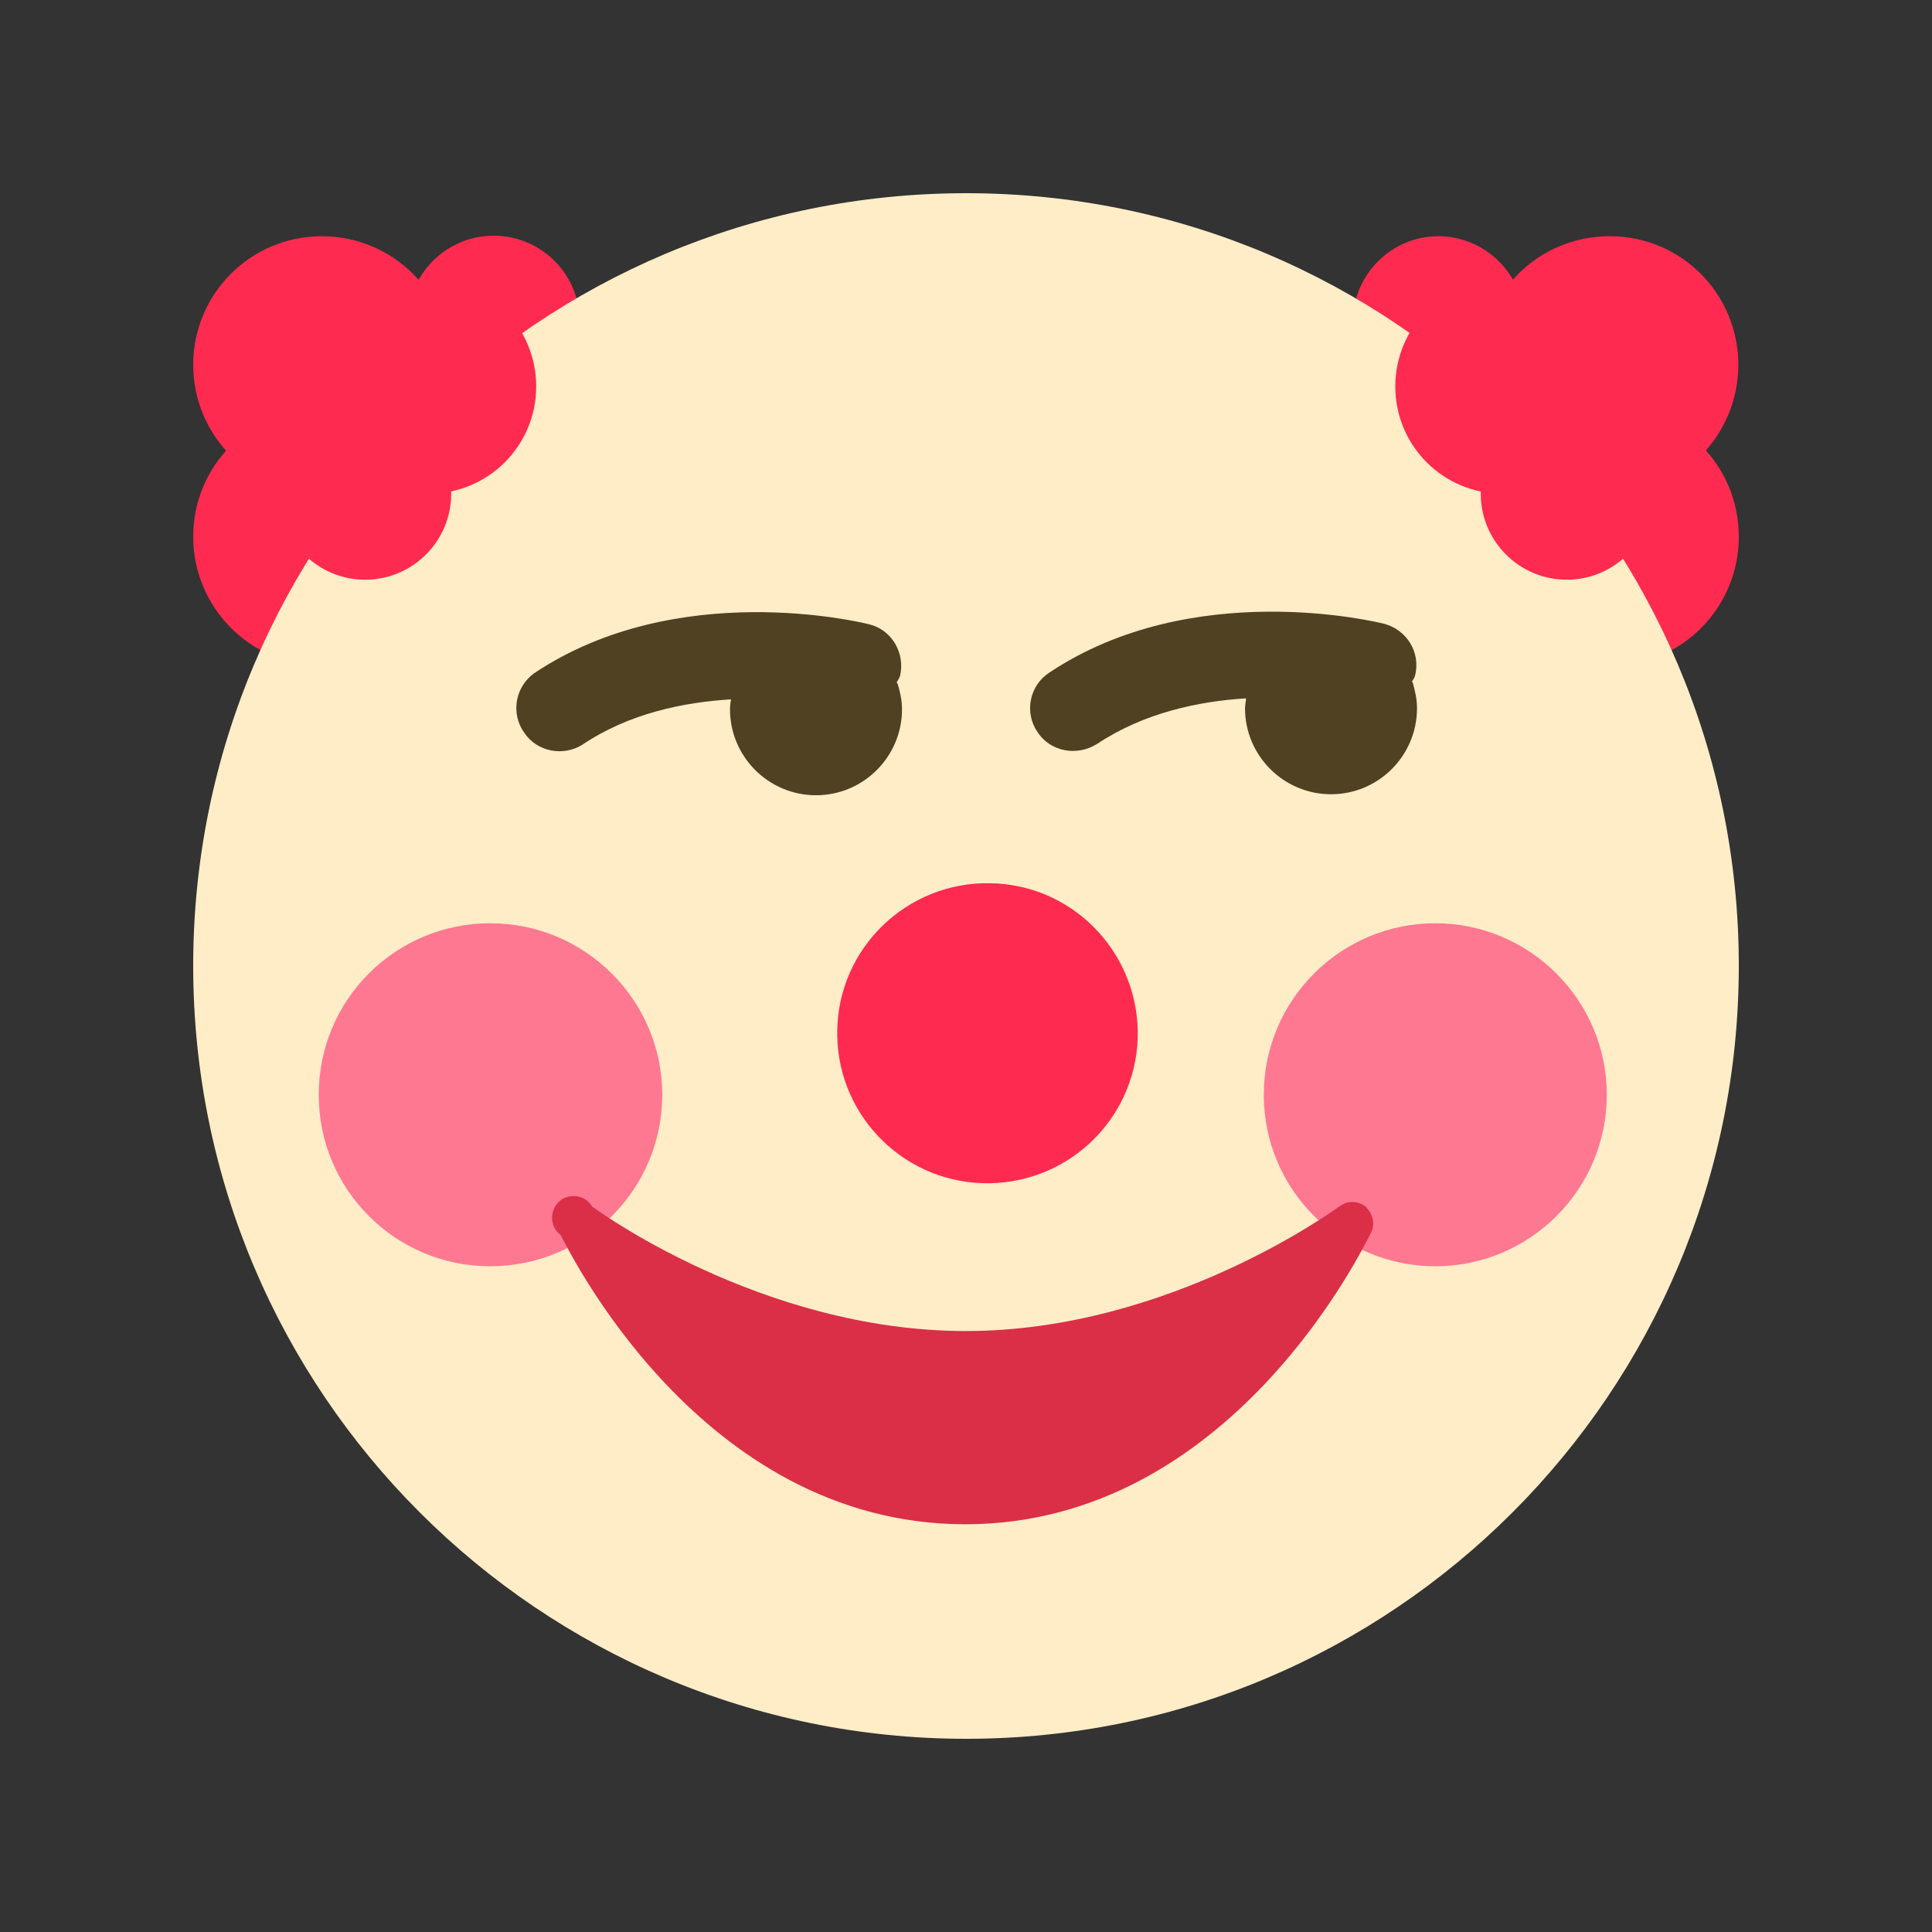 <svg width="50" height="50" viewBox="0 0 50 50" fill="none" xmlns="http://www.w3.org/2000/svg">
<rect x="0" y="0" width="50" height="50" fill="#333333" stroke="none"/>
<g clip-path="url(#clip0_7223_6388)">
<path d="M45 13.89C45 15.732 43.516 17.229 41.674 17.229C39.832 17.229 38.336 15.732 38.336 13.89C38.336 12.048 39.819 10.564 41.674 10.564C43.529 10.564 45 12.048 45 13.89ZM39.449 8.339C39.449 9.567 38.451 10.564 37.223 10.564C35.995 10.564 35.01 9.567 35.01 8.339C35.01 7.111 36.008 6.113 37.223 6.113C38.438 6.113 39.449 7.111 39.449 8.339Z" fill="#FF2A50"/>
<path d="M5 13.89C5 15.732 6.497 17.229 8.326 17.229C10.155 17.229 11.665 15.732 11.665 13.89C11.665 12.048 10.168 10.564 8.326 10.564C6.484 10.564 5 12.048 5 13.89ZM10.552 8.326C10.552 9.554 11.549 10.552 12.777 10.552C14.005 10.552 15.003 9.554 15.003 8.326C15.003 7.098 14.005 6.1 12.777 6.1C11.549 6.1 10.552 7.098 10.552 8.326ZM44.987 9.439C44.987 11.281 43.503 12.777 41.661 12.777C39.819 12.777 38.323 11.281 38.323 9.439C38.323 7.597 39.806 6.113 41.661 6.113C43.516 6.113 44.987 7.61 44.987 9.439Z" fill="#FF2A50"/>
<path d="M5 9.439C5 11.281 6.497 12.777 8.326 12.777C10.155 12.777 11.665 11.281 11.665 9.439C11.665 7.597 10.168 6.113 8.326 6.113C6.484 6.113 5 7.609 5 9.439Z" fill="#FF2A50"/>
<path d="M45 24.994C45 36.046 36.046 45 25.006 45C13.967 45 5 36.046 5 24.994C5 13.941 13.954 5 25.006 5C36.059 5 45 13.954 45 24.994Z" fill="#FFEDC7"/>
<path d="M41.661 10.001C41.661 11.536 40.421 12.777 38.886 12.777C37.351 12.777 36.11 11.536 36.11 10.001C36.11 8.466 37.351 7.226 38.886 7.226C40.421 7.226 41.661 8.466 41.661 10.001Z" fill="#FF2A50"/>
<path d="M8.326 10.001C8.326 11.536 9.566 12.777 11.101 12.777C12.636 12.777 13.877 11.536 13.877 10.001C13.877 8.466 12.636 7.226 11.101 7.226C9.566 7.226 8.326 8.466 8.326 10.001ZM42.774 12.777C42.774 14.005 41.776 15.003 40.548 15.003C39.32 15.003 38.322 14.005 38.322 12.777C38.322 11.549 39.32 10.552 40.548 10.564C41.776 10.564 42.774 11.562 42.774 12.79" fill="#FF2A50"/>
<path d="M7.226 12.778C7.226 14.006 8.223 15.003 9.451 15.003C10.679 15.003 11.677 14.006 11.677 12.778C11.677 11.55 10.679 10.552 9.451 10.565C8.223 10.565 7.226 11.562 7.226 12.79" fill="#FF2A50"/>
<path d="M41.584 28.332C41.584 30.788 39.589 32.771 37.146 32.771C34.703 32.771 32.707 30.788 32.707 28.332C32.707 25.876 34.703 23.894 37.146 23.894C39.589 23.894 41.584 25.889 41.584 28.332ZM17.139 28.332C17.139 30.788 15.144 32.771 12.688 32.771C10.232 32.771 8.249 30.788 8.249 28.332C8.249 25.876 10.232 23.894 12.688 23.894C15.144 23.894 17.139 25.889 17.139 28.332Z" fill="#FF7892"/>
<path d="M35.368 31.249C35.163 31.07 34.882 31.057 34.664 31.223C34.613 31.249 30.302 34.447 24.993 34.447C19.685 34.447 15.374 31.262 15.323 31.223C15.169 30.955 14.824 30.878 14.555 31.031C14.3 31.185 14.21 31.53 14.363 31.799C14.402 31.863 14.44 31.914 14.504 31.952C14.645 32.195 18.073 39.448 24.981 39.448C31.888 39.448 35.316 32.195 35.457 31.952C35.598 31.722 35.547 31.428 35.355 31.249" fill="#DA2F47"/>
<path d="M29.445 26.669C29.484 28.819 27.77 30.584 25.621 30.622C23.472 30.661 21.706 28.947 21.668 26.81C21.668 26.759 21.668 26.721 21.668 26.682C21.694 24.533 23.472 22.819 25.621 22.858C27.718 22.883 29.407 24.584 29.445 26.682" fill="#FF2A50"/>
<path d="M36.532 17.651C36.532 17.651 36.608 17.549 36.621 17.485C36.775 16.884 36.404 16.295 35.815 16.142C35.611 16.091 30.852 14.94 27.155 17.408C26.644 17.741 26.503 18.432 26.848 18.943C27.181 19.455 27.872 19.583 28.396 19.25C29.611 18.444 31.018 18.15 32.246 18.073C32.246 18.15 32.221 18.24 32.221 18.329C32.221 19.557 33.219 20.555 34.447 20.555C35.675 20.555 36.672 19.557 36.672 18.329C36.672 18.099 36.621 17.869 36.557 17.651" fill="#504122"/>
<path d="M23.203 17.664C23.203 17.664 23.267 17.562 23.293 17.498C23.433 16.896 23.075 16.295 22.487 16.155C22.282 16.103 17.523 14.952 13.827 17.421C13.328 17.779 13.213 18.47 13.571 18.969C13.903 19.455 14.569 19.583 15.067 19.276C16.283 18.457 17.69 18.176 18.918 18.099C18.905 18.176 18.892 18.265 18.892 18.355C18.892 19.583 19.89 20.581 21.118 20.581C22.346 20.581 23.344 19.583 23.344 18.355C23.344 18.125 23.293 17.894 23.229 17.69" fill="#504122"/>
</g>
<defs>
<clipPath id="clip0_7223_6388">
<rect width="40" height="40" fill="white" transform="translate(5 5)"/>
</clipPath>
</defs>
</svg>
